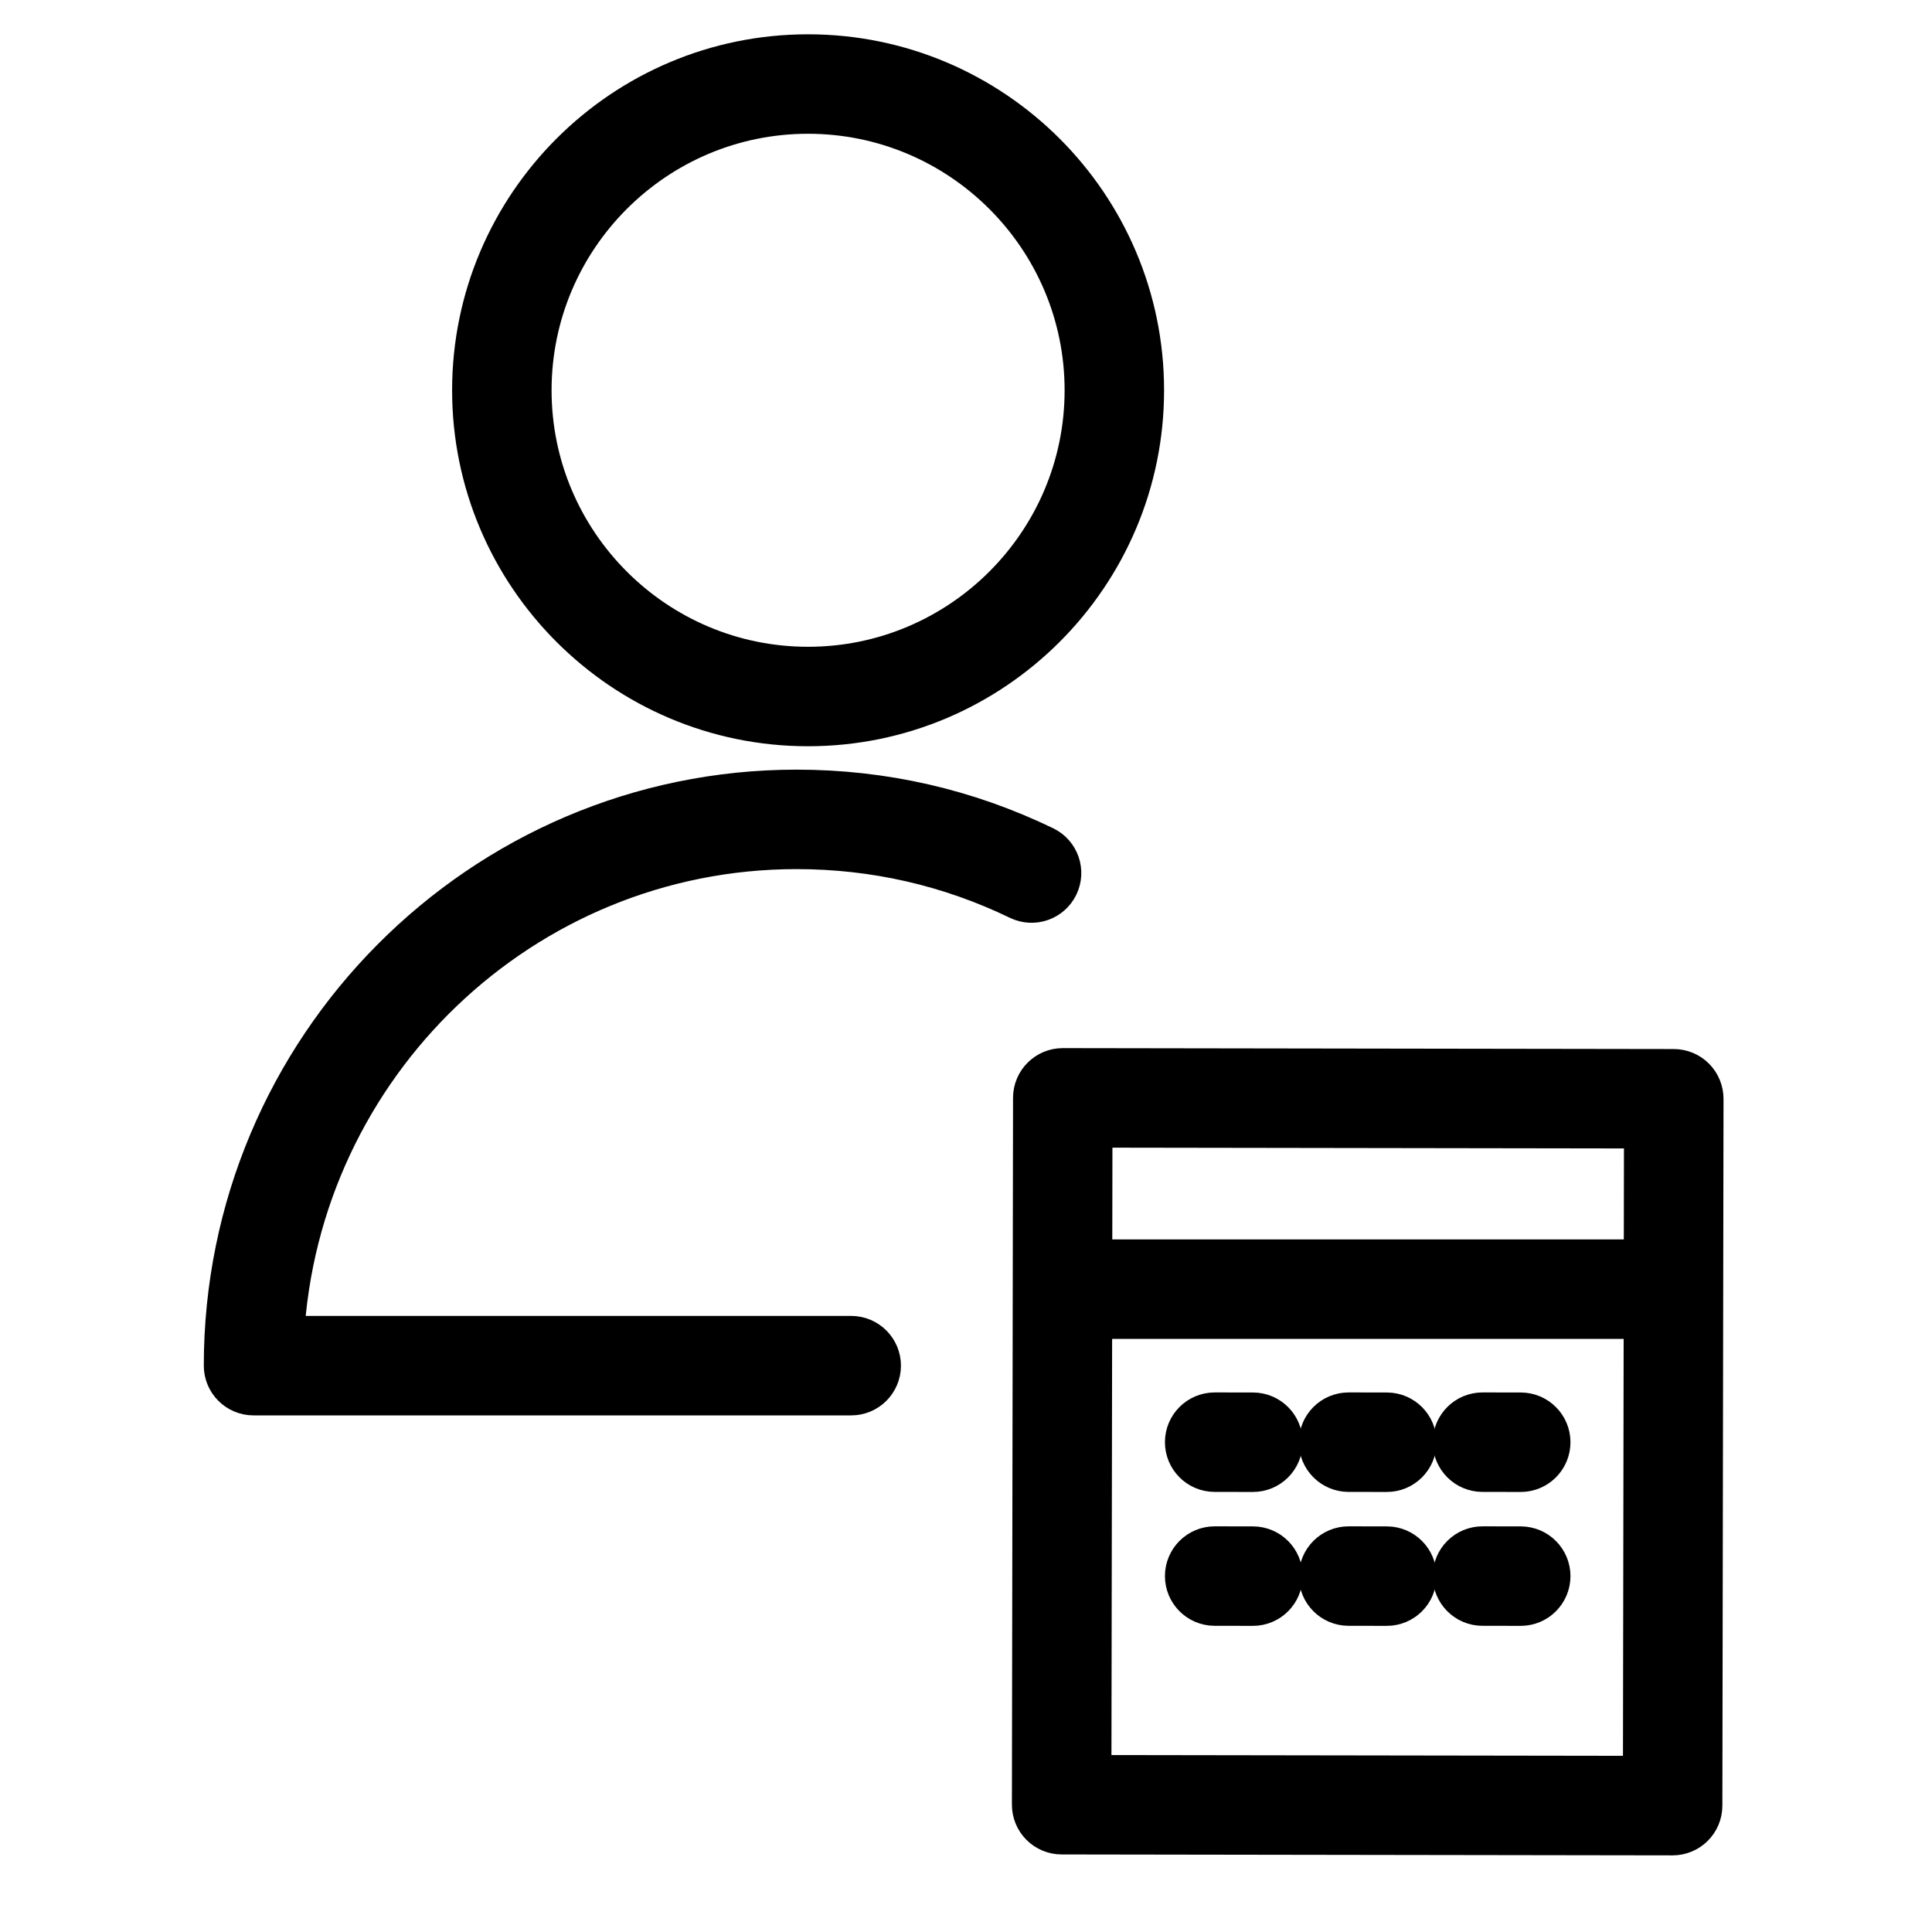 <?xml version="1.0" encoding="UTF-8" standalone="no"?> <svg width="101" height="101" viewBox="0 0 101 101" fill="none" xmlns="http://www.w3.org/2000/svg">
<path d="M65.503 73.896L63.503 73.893C63.502 73.893 63.501 73.893 63.5 73.893C62.673 73.893 62.001 74.563 62 75.391C61.999 76.219 62.669 76.892 63.497 76.893L65.497 76.896C65.498 76.896 65.499 76.896 65.5 76.896C66.327 76.896 66.999 76.226 67 75.398C67.001 74.571 66.331 73.898 65.503 73.896Z" fill="black" stroke="black" stroke-width="2.2"/>
<path d="M72.503 73.896L70.503 73.893C70.502 73.893 70.501 73.893 70.5 73.893C69.673 73.893 69.001 74.563 69 75.391C68.999 76.219 69.669 76.892 70.497 76.893L72.497 76.896C72.498 76.896 72.499 76.896 72.5 76.896C73.327 76.896 73.999 76.226 74 75.398C74.001 74.571 73.331 73.898 72.503 73.896Z" fill="black" stroke="black" stroke-width="2.2"/>
<path d="M79.503 73.896L77.503 73.893C77.502 73.893 77.501 73.893 77.5 73.893C76.673 73.893 76.001 74.563 76 75.391C75.999 76.219 76.669 76.892 77.497 76.893L79.497 76.896C79.498 76.896 79.499 76.896 79.5 76.896C80.327 76.896 80.999 76.226 81 75.398C81.001 74.571 80.331 73.898 79.503 73.896Z" fill="black" stroke="black" stroke-width="2.2"/>
<path d="M65.503 80.896L63.503 80.893C63.502 80.893 63.501 80.893 63.5 80.893C62.673 80.893 62.001 81.563 62 82.391C61.999 83.219 62.669 83.892 63.497 83.893L65.497 83.896C65.498 83.896 65.499 83.896 65.5 83.896C66.327 83.896 66.999 83.226 67 82.398C67.001 81.571 66.331 80.898 65.503 80.896Z" fill="black" stroke="black" stroke-width="2.2"/>
<path d="M72.503 80.896L70.503 80.893C70.502 80.893 70.501 80.893 70.5 80.893C69.673 80.893 69.001 81.563 69 82.391C68.999 83.219 69.669 83.892 70.497 83.893L72.497 83.896C72.498 83.896 72.499 83.896 72.5 83.896C73.327 83.896 73.999 83.226 74 82.398C74.001 81.571 73.331 80.898 72.503 80.896Z" fill="black" stroke="black" stroke-width="2.2"/>
<path d="M79.503 80.896L77.503 80.893C77.502 80.893 77.501 80.893 77.5 80.893C76.673 80.893 76.001 81.563 76 82.391C75.999 83.219 76.669 83.892 77.497 83.893L79.497 83.896C79.498 83.896 79.499 83.896 79.5 83.896C80.327 83.896 80.999 83.226 81 82.398C81.001 81.571 80.331 80.898 79.503 80.896Z" fill="black" stroke="black" stroke-width="2.2"/>
<path d="M88.563 56.382C88.282 56.1 87.901 55.942 87.502 55.941L55.561 55.893C55.56 55.893 55.56 55.893 55.559 55.893C54.732 55.893 54.06 56.563 54.059 57.391L54 94.343C53.999 94.741 54.157 95.123 54.438 95.405C54.719 95.687 55.1 95.845 55.499 95.846L87.439 95.894C87.44 95.894 87.44 95.894 87.441 95.894C88.268 95.894 88.94 95.224 88.941 94.396L89.001 57.444C89.001 57.046 88.843 56.664 88.563 56.382ZM85.998 58.939L85.987 65.893H57.046L57.057 58.895L85.998 58.939ZM57.002 92.848L57.041 68.893H85.982L85.943 92.891L57.002 92.848Z" fill="black" stroke="black" stroke-width="2.2"/>
<path d="M55.278 46.294C55.638 45.548 55.327 44.651 54.581 44.291C50.526 42.33 46.174 41.335 41.643 41.335C25.163 41.335 11.754 54.819 11.754 71.393C11.754 72.222 12.426 72.893 13.254 72.893H44.499C45.327 72.893 45.999 72.222 45.999 71.393C45.999 70.564 45.327 69.893 44.499 69.893H14.795C15.571 55.669 27.316 44.335 41.643 44.335C45.717 44.335 49.63 45.229 53.274 46.991C54.022 47.352 54.918 47.038 55.278 46.294Z" fill="black" stroke="black" stroke-width="2.2"/>
<path d="M42.241 37.912C51.898 37.912 59.755 30.057 59.755 20.402C59.755 10.748 51.899 2.893 42.241 2.893C32.589 2.893 24.735 10.747 24.735 20.402C24.735 30.057 32.589 37.912 42.241 37.912ZM42.241 5.893C50.244 5.893 56.755 12.402 56.755 20.402C56.755 28.403 50.244 34.912 42.241 34.912C34.242 34.912 27.735 28.403 27.735 20.402C27.735 12.402 34.242 5.893 42.241 5.893Z" fill="black" stroke="black" stroke-width="2.2"/>
</svg>
